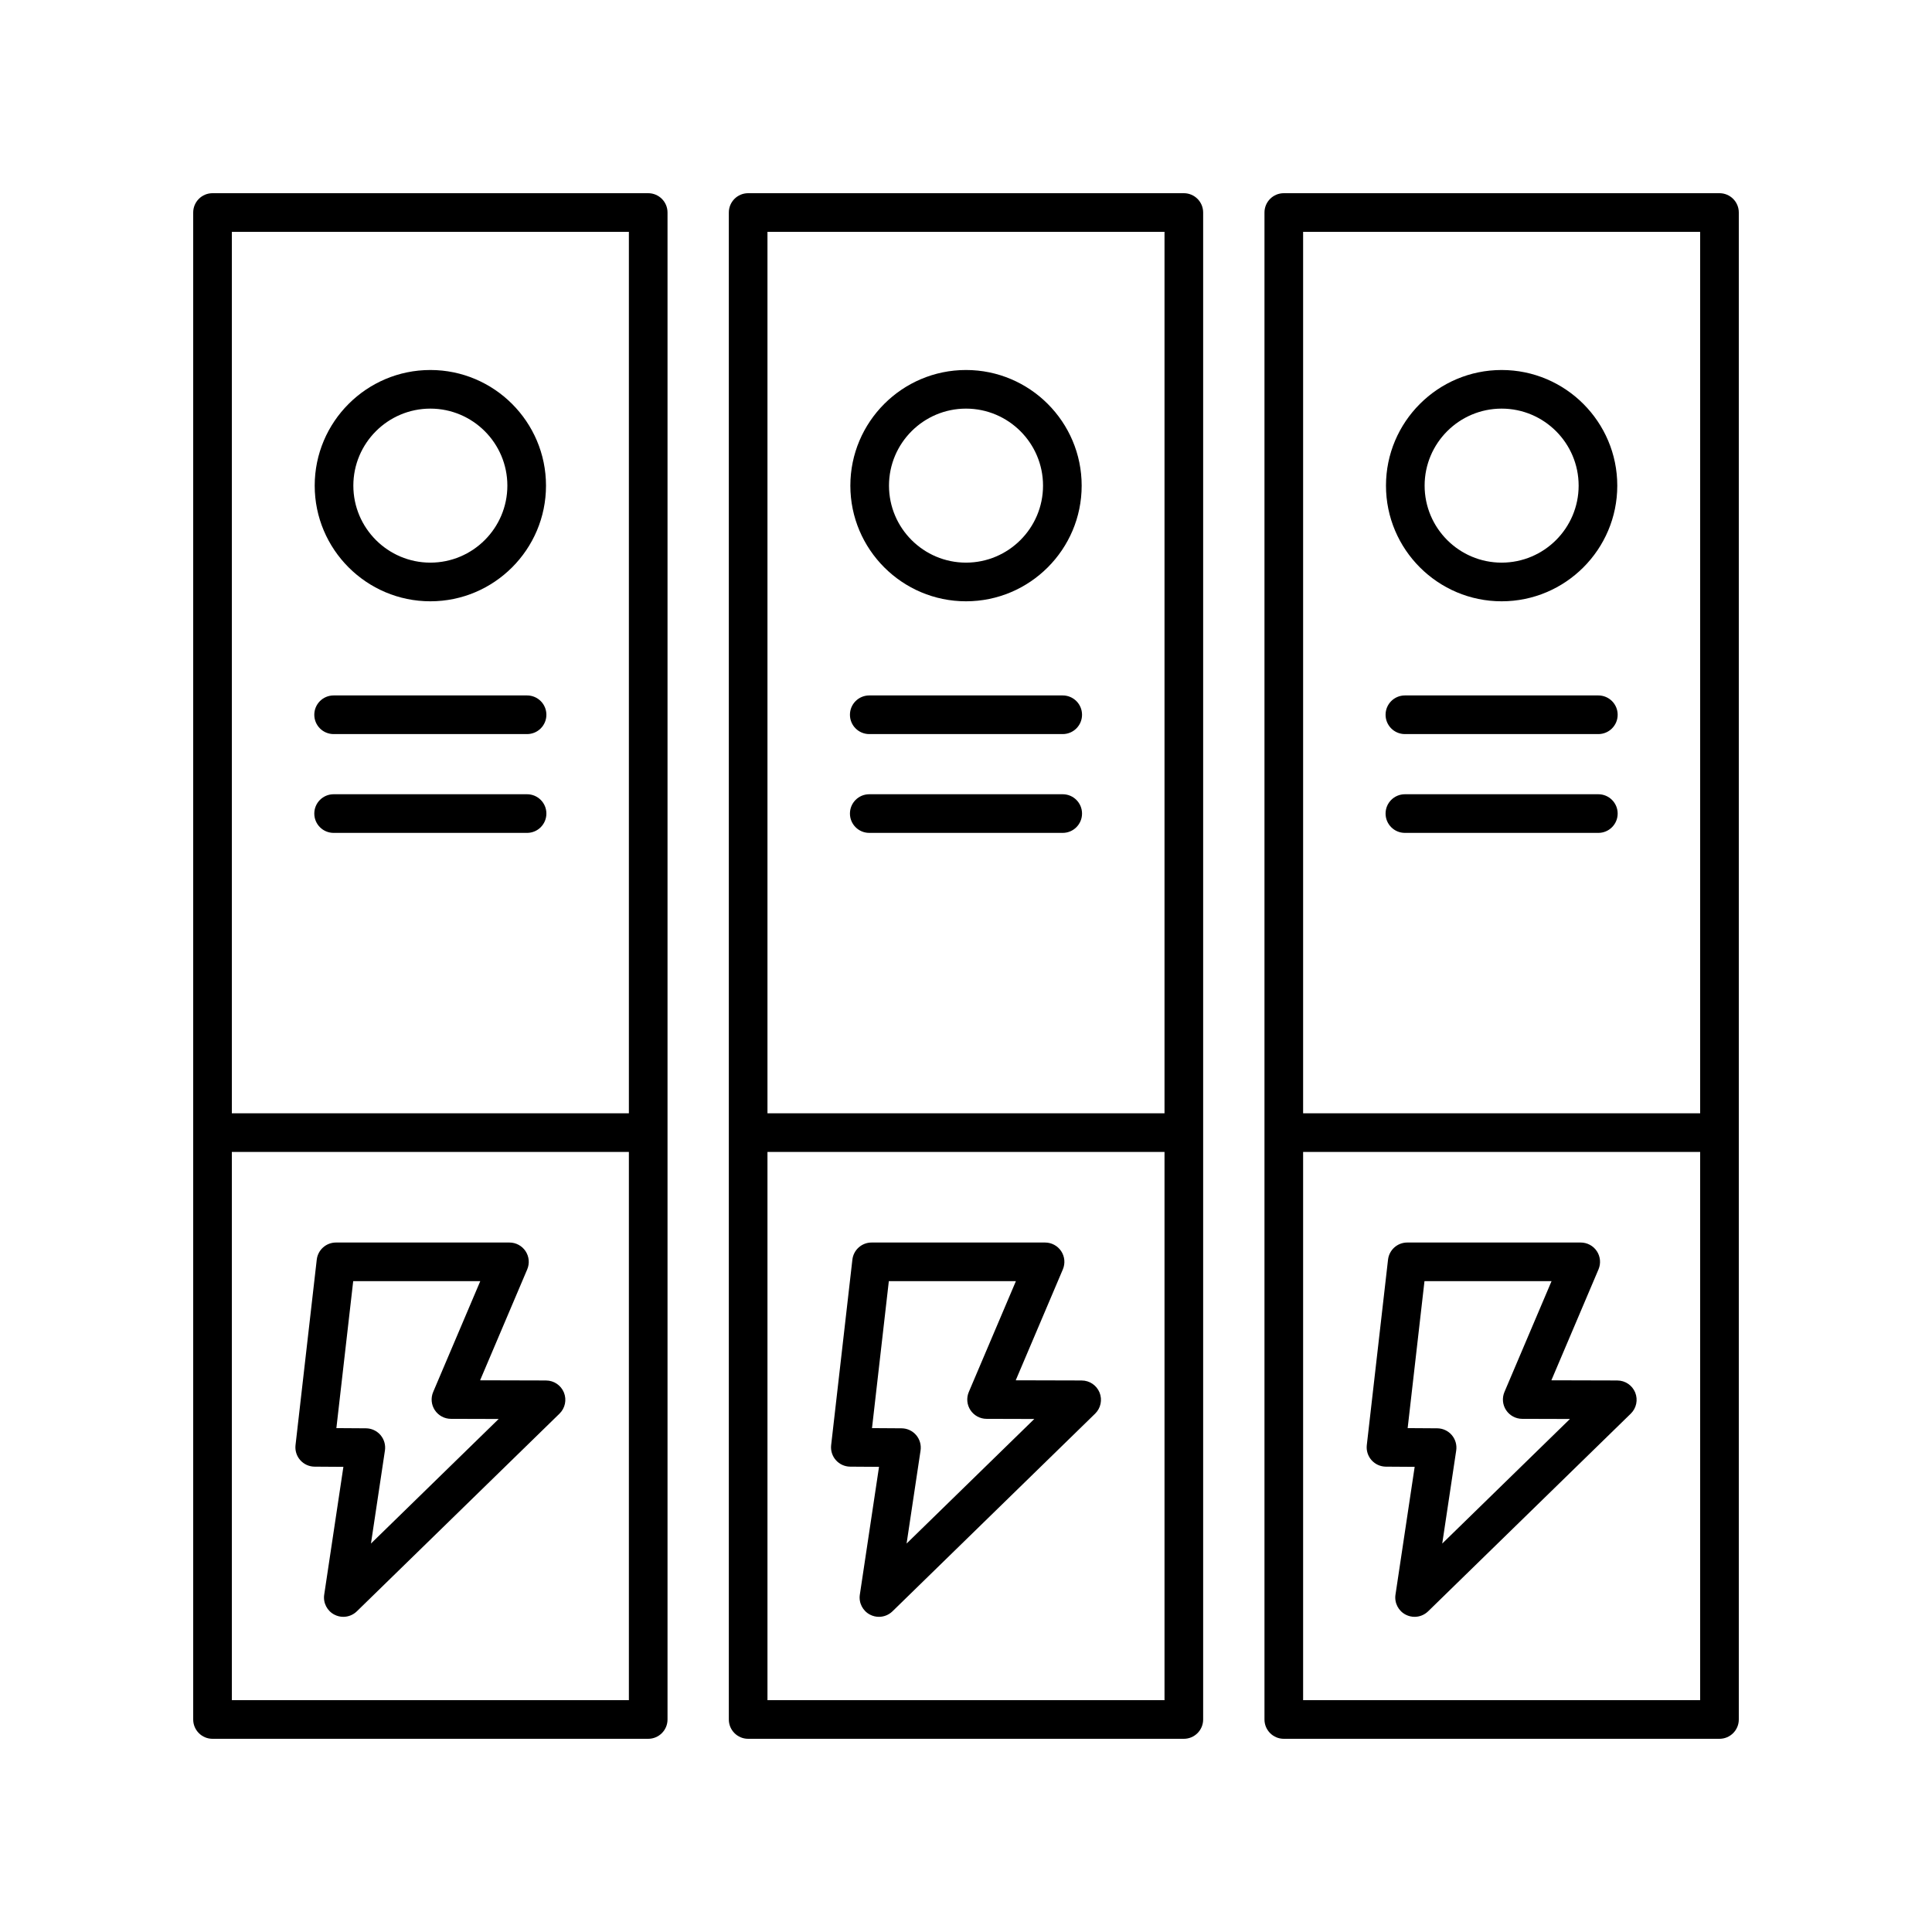 <svg width="100" height="100" xmlns="http://www.w3.org/2000/svg">

 <g>
  <title>background</title>
  <rect fill="none" id="canvas_background" height="102" width="102" y="-1" x="-1"/>
 </g>
 <g>
  <title>Layer 1</title>
  <path id="svg_1" d="m28.263,71.453l-3.413,-0.009l2.439,-5.741c0.131,-0.309 0.099,-0.662 -0.086,-0.942s-0.499,-0.448 -0.834,-0.448l-8.98,0c-0.508,0 -0.936,0.381 -0.994,0.887l-1.099,9.601c-0.032,0.281 0.057,0.564 0.245,0.776c0.188,0.213 0.458,0.335 0.742,0.337l1.491,0.01l-0.993,6.615c-0.064,0.425 0.15,0.843 0.533,1.038c0.145,0.074 0.301,0.11 0.456,0.11c0.255,0 0.507,-0.098 0.699,-0.284l10.491,-10.233c0.291,-0.283 0.381,-0.715 0.229,-1.092c-0.153,-0.376 -0.518,-0.623 -0.924,-0.624zm-9.062,8.441l0.723,-4.816c0.043,-0.287 -0.041,-0.578 -0.229,-0.799c-0.188,-0.22 -0.463,-0.348 -0.753,-0.35l-1.531,-0.01l0.871,-7.607l6.577,0l-2.438,5.737c-0.131,0.308 -0.099,0.662 0.086,0.941s0.497,0.448 0.832,0.449l2.472,0.007l-6.609,6.447z"/>
  <path id="svg_2" d="m55.987,71.453l-3.413,-0.009l2.439,-5.741c0.131,-0.309 0.099,-0.662 -0.086,-0.942s-0.499,-0.448 -0.834,-0.448l-8.98,0c-0.508,0 -0.936,0.381 -0.994,0.887l-1.099,9.601c-0.032,0.281 0.057,0.564 0.245,0.776c0.188,0.213 0.458,0.335 0.742,0.337l1.491,0.01l-0.993,6.615c-0.064,0.425 0.15,0.843 0.533,1.038c0.145,0.074 0.301,0.11 0.456,0.11c0.255,0 0.507,-0.098 0.699,-0.284l10.491,-10.233c0.291,-0.283 0.381,-0.715 0.229,-1.092c-0.153,-0.376 -0.518,-0.623 -0.924,-0.624zm-9.062,8.441l0.723,-4.816c0.043,-0.287 -0.041,-0.578 -0.229,-0.799c-0.188,-0.22 -0.463,-0.348 -0.753,-0.35l-1.531,-0.01l0.871,-7.607l6.577,0l-2.438,5.737c-0.131,0.308 -0.099,0.662 0.086,0.941s0.497,0.448 0.832,0.449l2.472,0.007l-6.609,6.447z"/>
  <path id="svg_3" d="m83.712,71.453l-3.413,-0.009l2.439,-5.741c0.131,-0.309 0.099,-0.662 -0.086,-0.942s-0.499,-0.448 -0.834,-0.448l-8.98,0c-0.508,0 -0.936,0.381 -0.994,0.887l-1.099,9.601c-0.032,0.281 0.057,0.564 0.245,0.776c0.188,0.213 0.459,0.335 0.742,0.337l1.491,0.01l-0.993,6.615c-0.064,0.425 0.15,0.843 0.533,1.038c0.145,0.074 0.301,0.11 0.456,0.11c0.255,0 0.507,-0.098 0.699,-0.284l10.491,-10.233c0.291,-0.283 0.381,-0.715 0.229,-1.092c-0.153,-0.376 -0.518,-0.623 -0.924,-0.624zm-9.062,8.441l0.723,-4.816c0.043,-0.287 -0.041,-0.578 -0.229,-0.799c-0.188,-0.22 -0.463,-0.348 -0.753,-0.35l-1.531,-0.01l0.871,-7.607l6.577,0l-2.438,5.737c-0.131,0.308 -0.099,0.662 0.086,0.941s0.497,0.448 0.832,0.449l2.472,0.007l-6.609,6.447z"/>
  <path id="svg_4" d="m11,90l22.551,0c0.552,0 1,-0.447 1,-1l0,-78c0,-0.553 -0.448,-1 -1,-1l-22.551,0c-0.552,0 -1,0.447 -1,1l0,78c0,0.553 0.448,1 1,1zm1,-2l0,-28.375l20.551,0l0,28.375l-20.551,0zm20.551,-76l0,45.625l-20.551,0l0,-45.625l20.551,0z"/>
  <path id="svg_5" d="m22.275,31.123c3.301,0 5.986,-2.686 5.986,-5.986s-2.686,-5.986 -5.986,-5.986s-5.986,2.686 -5.986,5.986s2.686,5.986 5.986,5.986zm0,-9.973c2.198,0 3.986,1.788 3.986,3.986s-1.788,3.986 -3.986,3.986s-3.986,-1.788 -3.986,-3.986s1.788,-3.986 3.986,-3.986z"/>
  <path id="svg_6" d="m17.268,43.11l10.013,0c0.552,0 1,-0.447 1,-1s-0.448,-1 -1,-1l-10.013,0c-0.552,0 -1,0.447 -1,1s0.448,1 1,1z"/>
  <path id="svg_7" d="m17.268,37.996l10.013,0c0.552,0 1,-0.447 1,-1s-0.448,-1 -1,-1l-10.013,0c-0.552,0 -1,0.447 -1,1s0.448,1 1,1z"/>
  <path id="svg_8" d="m62.275,89l0,-78c0,-0.553 -0.448,-1 -1,-1l-22.551,0c-0.552,0 -1,0.447 -1,1l0,78c0,0.553 0.448,1 1,1l22.551,0c0.552,0 1,-0.447 1,-1zm-2,-77l0,45.625l-20.551,0l0,-45.625l20.551,0zm-20.551,76l0,-28.375l20.551,0l0,28.375l-20.551,0z"/>
  <path id="svg_9" d="m50,31.123c3.301,0 5.987,-2.686 5.987,-5.986s-2.686,-5.986 -5.987,-5.986c-3.301,0 -5.986,2.686 -5.986,5.986s2.686,5.986 5.986,5.986zm0,-9.973c2.198,0 3.987,1.788 3.987,3.986s-1.789,3.986 -3.987,3.986s-3.986,-1.788 -3.986,-3.986s1.788,-3.986 3.986,-3.986z"/>
  <path id="svg_10" d="m44.993,43.11l10.013,0c0.552,0 1,-0.447 1,-1s-0.448,-1 -1,-1l-10.013,0c-0.552,0 -1,0.447 -1,1s0.448,1 1,1z"/>
  <path id="svg_11" d="m44.993,37.996l10.013,0c0.552,0 1,-0.447 1,-1s-0.448,-1 -1,-1l-10.013,0c-0.552,0 -1,0.447 -1,1s0.448,1 1,1z"/>
  <path id="svg_12" d="m90,89l0,-78c0,-0.553 -0.448,-1 -1,-1l-22.551,0c-0.552,0 -1,0.447 -1,1l0,78c0,0.553 0.448,1 1,1l22.551,0c0.552,0 1,-0.447 1,-1zm-2,-77l0,45.625l-20.551,0l0,-45.625l20.551,0zm-20.551,76l0,-28.375l20.551,0l0,28.375l-20.551,0z"/>
  <path id="svg_13" d="m77.724,31.123c3.301,0 5.986,-2.686 5.986,-5.986s-2.686,-5.986 -5.986,-5.986s-5.986,2.686 -5.986,5.986s2.686,5.986 5.986,5.986zm0,-9.973c2.198,0 3.986,1.788 3.986,3.986s-1.788,3.986 -3.986,3.986s-3.986,-1.788 -3.986,-3.986s1.788,-3.986 3.986,-3.986z"/>
  <path id="svg_14" d="m72.717,43.11l10.013,0c0.552,0 1,-0.447 1,-1s-0.448,-1 -1,-1l-10.013,0c-0.552,0 -1,0.447 -1,1s0.448,1 1,1z"/>
  <path id="svg_15" d="m72.717,37.996l10.013,0c0.552,0 1,-0.447 1,-1s-0.448,-1 -1,-1l-10.013,0c-0.552,0 -1,0.447 -1,1s0.448,1 1,1z"/>
 </g>
</svg>